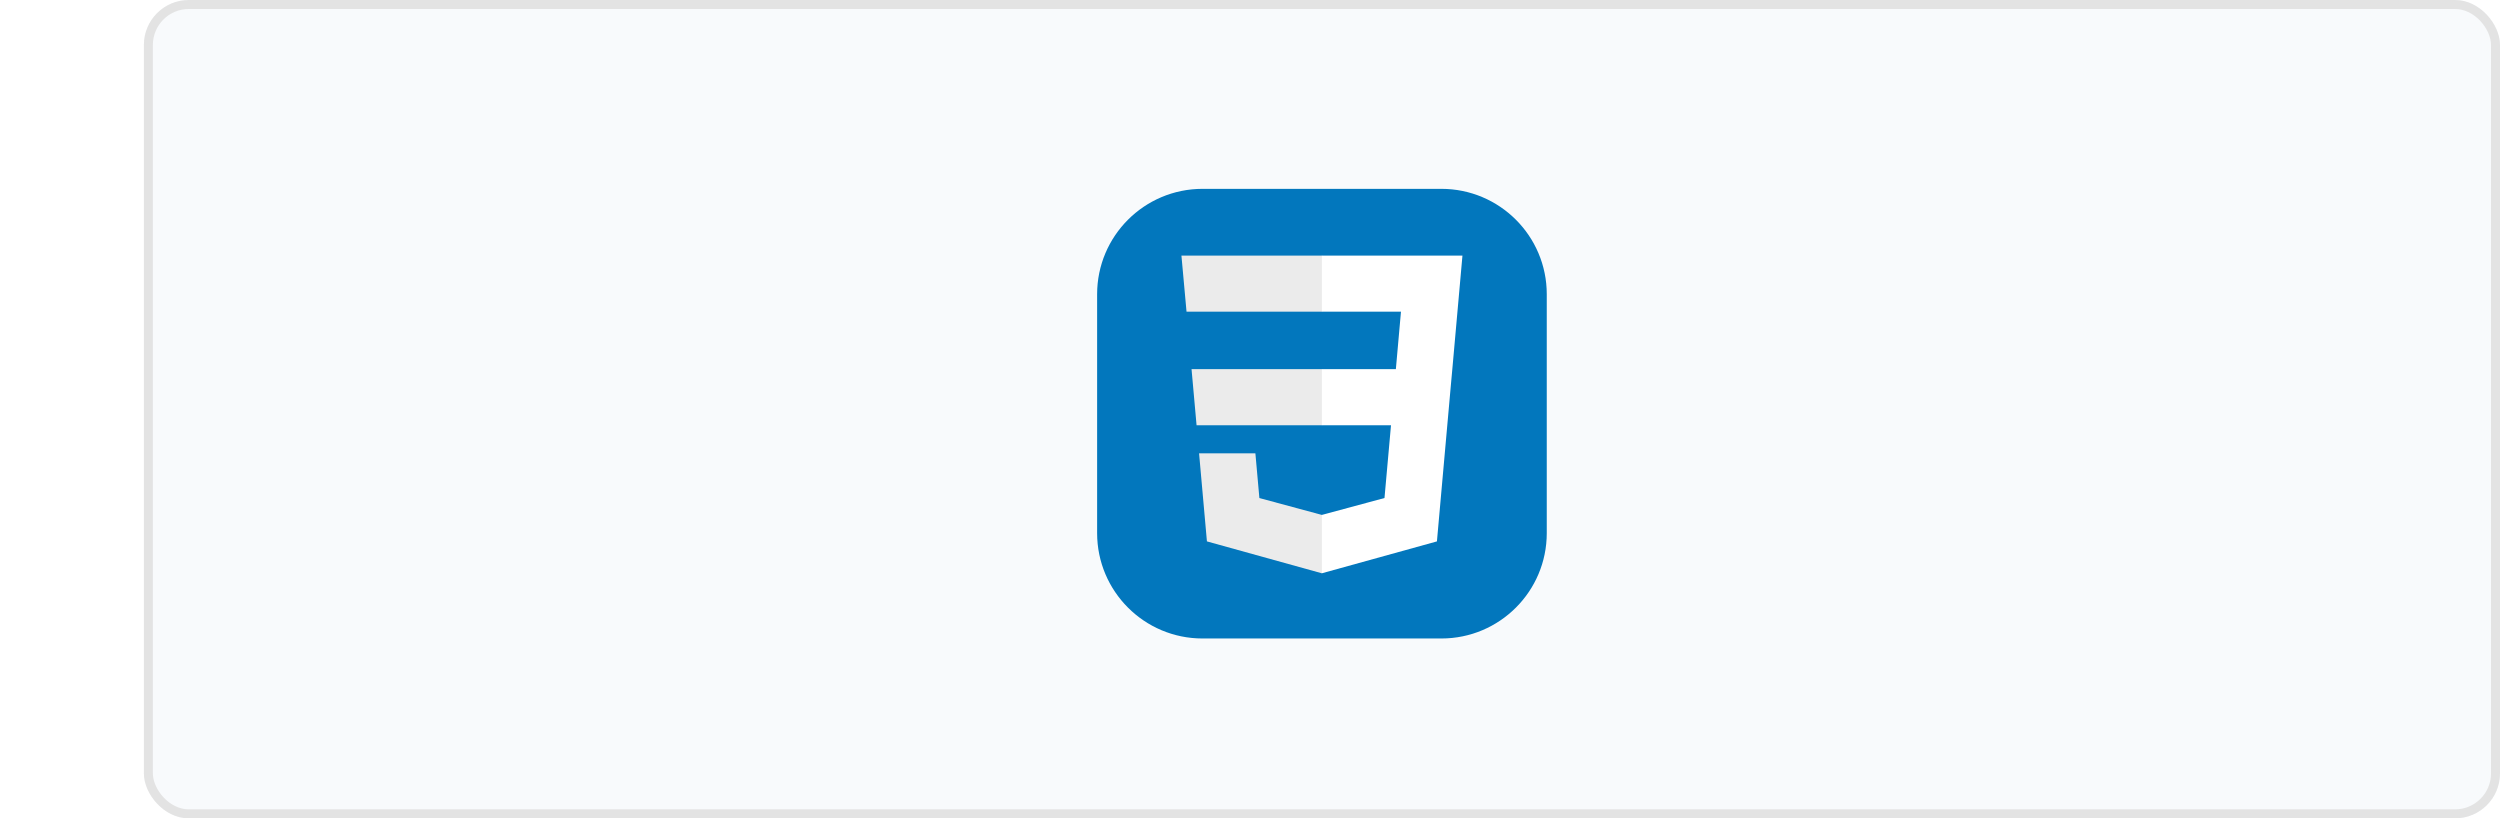 <svg width="278" height="91" viewBox="0 0 278 91" fill="none" xmlns="http://www.w3.org/2000/svg">
<g filter="url(#filter0_d_183_22)">
<rect x="16" width="262" height="91" rx="5" fill="#F8FAFC"/>
<rect x="16.5" y="0.5" width="261" height="90" rx="4.5" stroke="#E3E3E3"/>
<g clip-path="url(#clip0_183_22)">
<path d="M160.281 21H133.719C127.247 21 122 26.247 122 32.719V59.281C122 65.753 127.247 71 133.719 71H160.281C166.753 71 172 65.753 172 59.281V32.719C172 26.247 166.753 21 160.281 21Z" fill="#0277BD"/>
<path d="M132.499 41.049L133.058 47.288H147.019V41.049H132.499ZM147.019 28.422H131.375L131.942 34.66H147.019V28.422ZM147.019 63.742V57.252L146.991 57.259L140.043 55.383L139.599 50.407H133.336L134.21 60.203L146.99 63.75L147.019 63.742Z" fill="#EBEBEB"/>
<path d="M154.679 47.288L153.955 55.379L146.997 57.257V63.747L159.787 60.203L159.88 59.149L161.346 42.724L161.499 41.049L162.625 28.422H146.997V34.66H155.788L155.22 41.049H146.997V47.288H154.679Z" fill="white"/>
</g>
</g>
<defs>
<filter id="filter0_d_183_22" x="0.2" y="-15.8" width="293.6" height="122.6" filterUnits="userSpaceOnUse" color-interpolation-filters="sRGB">
<feFlood flood-opacity="0" result="BackgroundImageFix"/>
<feColorMatrix in="SourceAlpha" type="matrix" values="0 0 0 0 0 0 0 0 0 0 0 0 0 0 0 0 0 0 127 0" result="hardAlpha"/>
<feOffset/>
<feGaussianBlur stdDeviation="7.9"/>
<feComposite in2="hardAlpha" operator="out"/>
<feColorMatrix type="matrix" values="0 0 0 0 0.79 0 0 0 0 0.805 0 0 0 0 0.821 0 0 0 0.5 0"/>
<feBlend mode="normal" in2="BackgroundImageFix" result="effect1_dropShadow_183_22"/>
<feBlend mode="normal" in="SourceGraphic" in2="effect1_dropShadow_183_22" result="shape"/>
</filter>
<clipPath id="clip0_183_22">
<rect width="50" height="50" fill="white" transform="translate(122 21)"/>
</clipPath>
</defs>
</svg>
